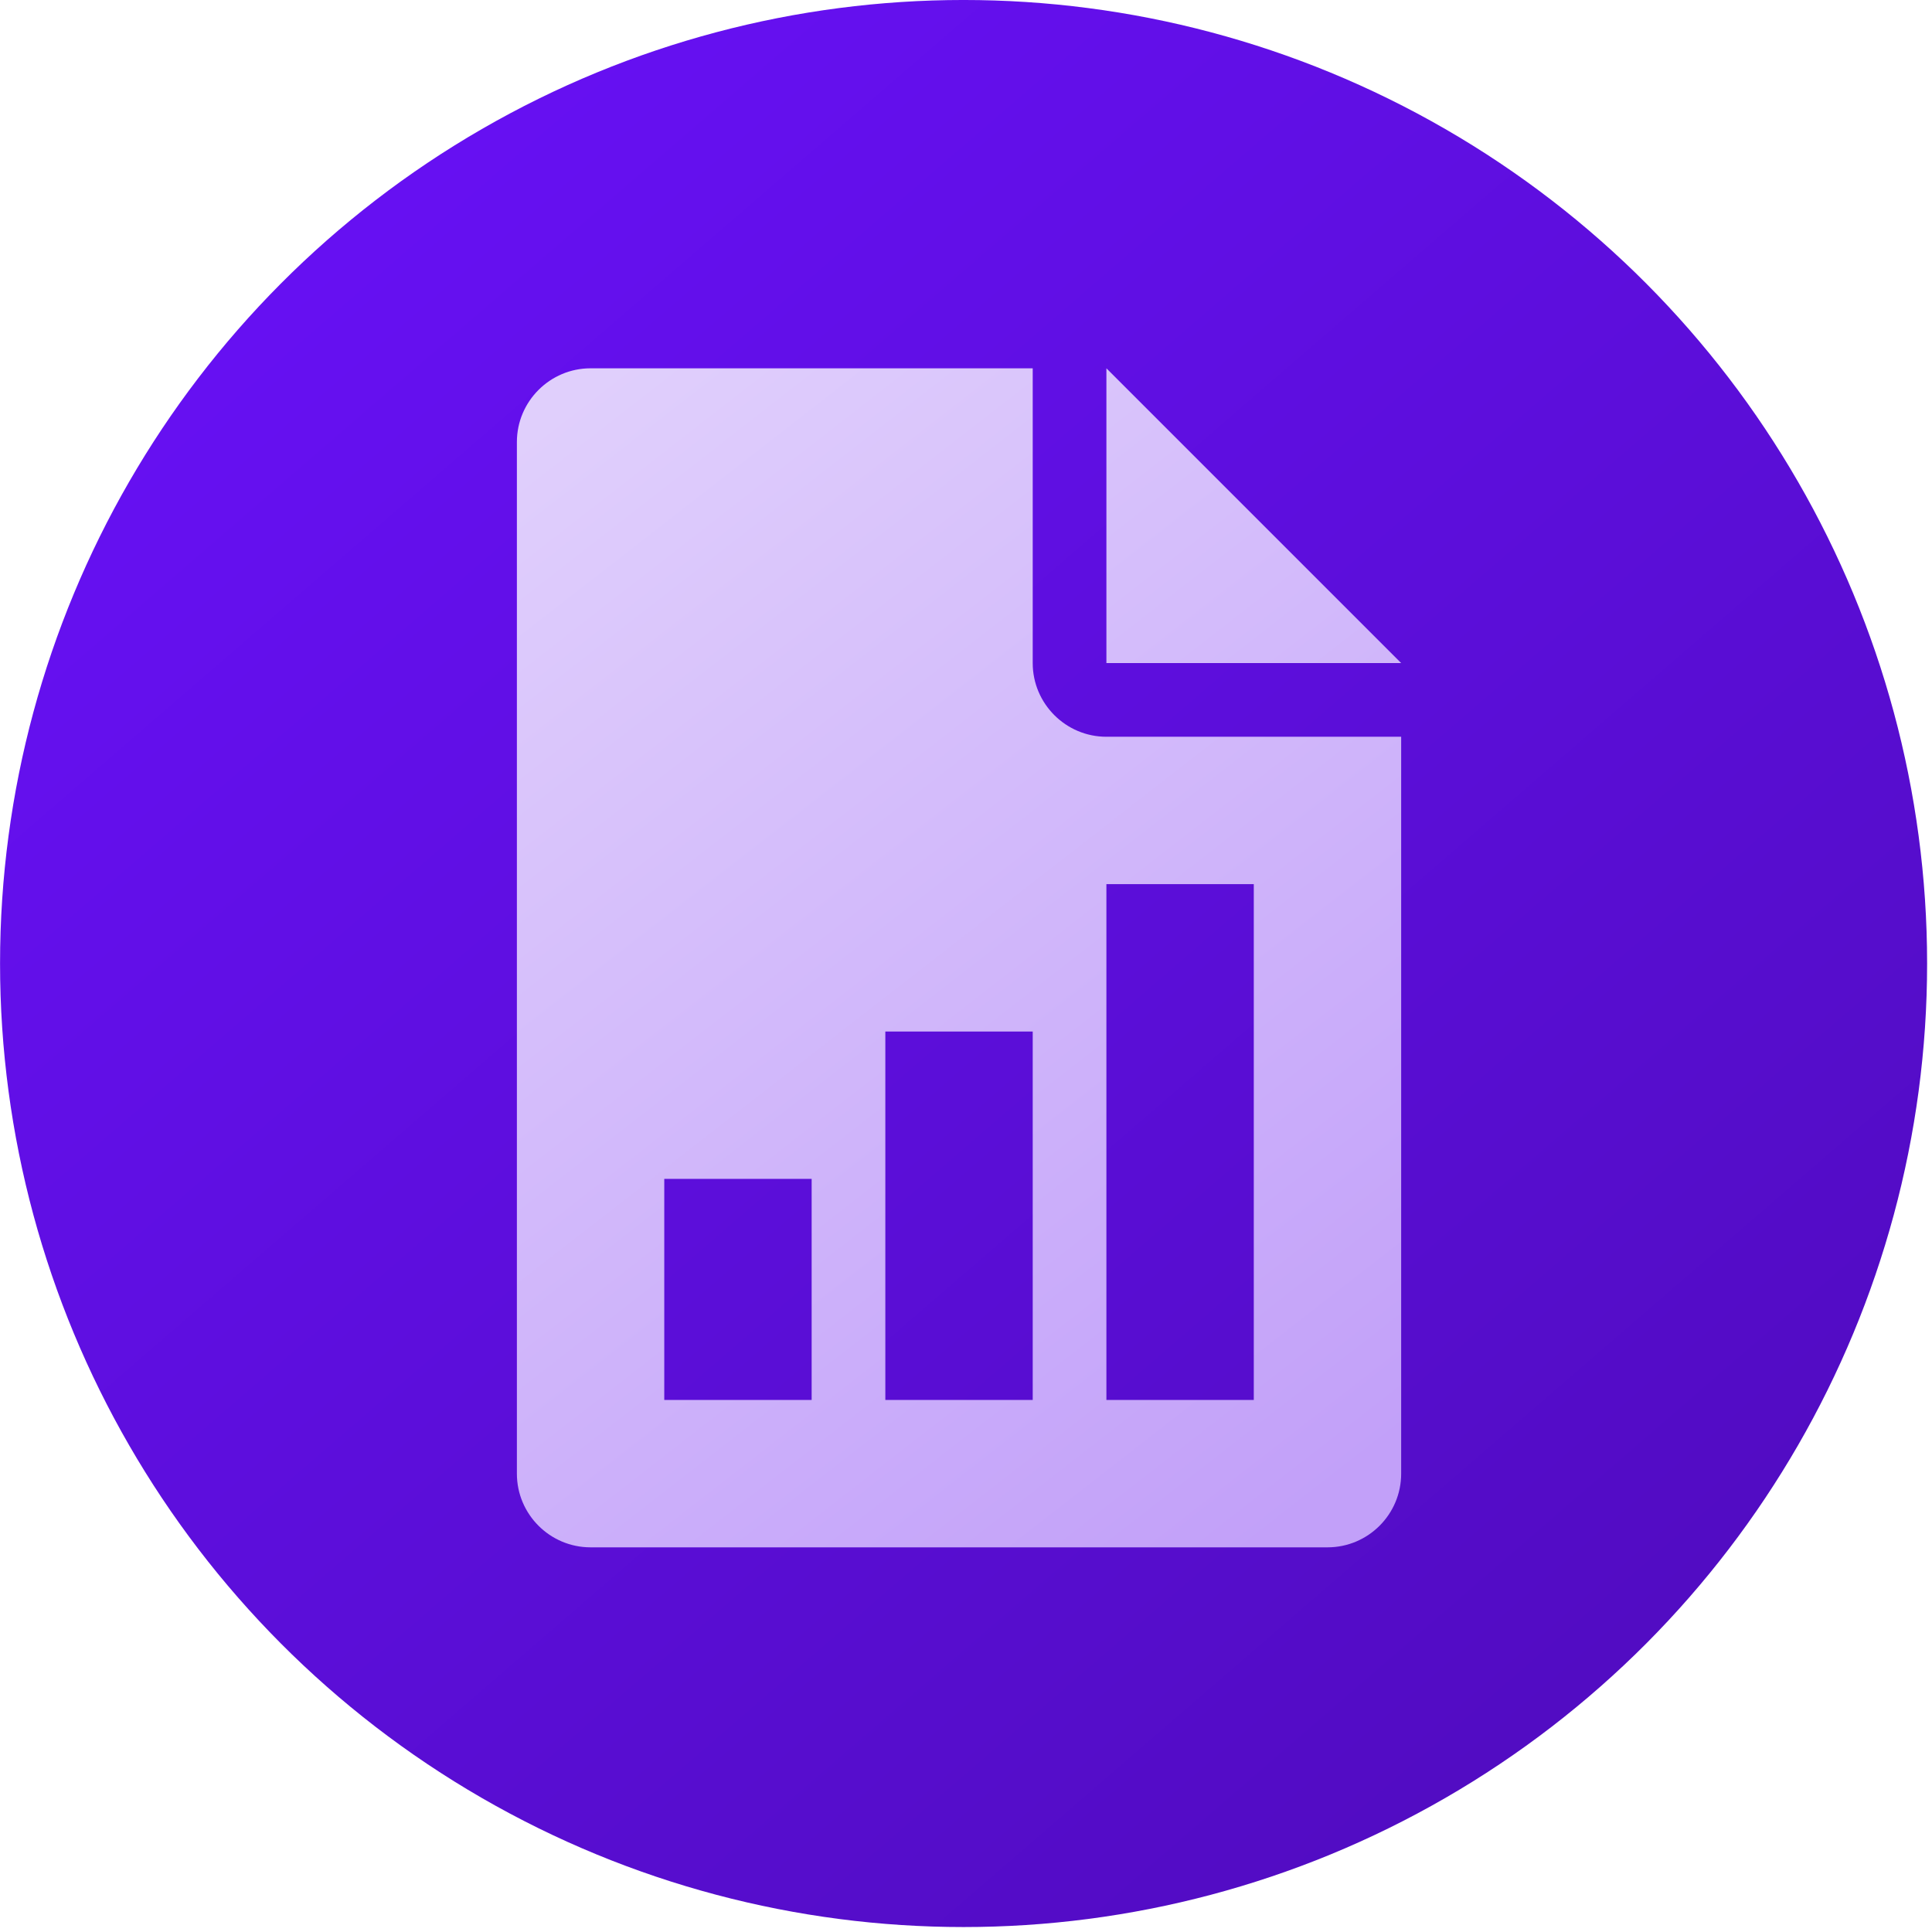 <svg xmlns="http://www.w3.org/2000/svg" viewBox="0 0 297 297" fill-rule="evenodd" stroke-linejoin="round" stroke-miterlimit="2" xmlns:v="https://vecta.io/nano"><g transform="translate(-1126.876 -1501.88)"><circle cx="1307.47" cy="2146.97" r="148.12" fill="url(#A)" transform="translate(-32.466 -496.972)"/><g transform="matrix(.354 0 0 .354 1183.68 1558.499)" fill-rule="nonzero"><path d="M320 0v128h128L320 0z" fill="url(#B)"/><path d="M320 160c-17.632 0-32-14.368-32-32V0H96C78.368 0 64 14.368 64 32v448c0 17.664 14.368 32 32 32h320c17.664 0 32-14.336 32-32V160H320zM192 448h-64v-96h64v96zm96 0h-64V288h64v160zm96 0h-64V224h64v224z" fill="url(#B)"/></g></g><defs><linearGradient id="A" x1="1217.41" y1="2031.59" x2="1408.121" y2="2252.338" gradientUnits="userSpaceOnUse"><stop offset="0" stop-color="#6610f2"/><stop offset="1" stop-color="#520cc3"/></linearGradient><linearGradient id="B" x1="67.734" y1="28.719" x2="422.347" y2="484.65" gradientUnits="userSpaceOnUse"><stop offset="0" stop-color="#e0cffc"/><stop offset="1" stop-color="#c2a0f9"/></linearGradient></defs></svg>